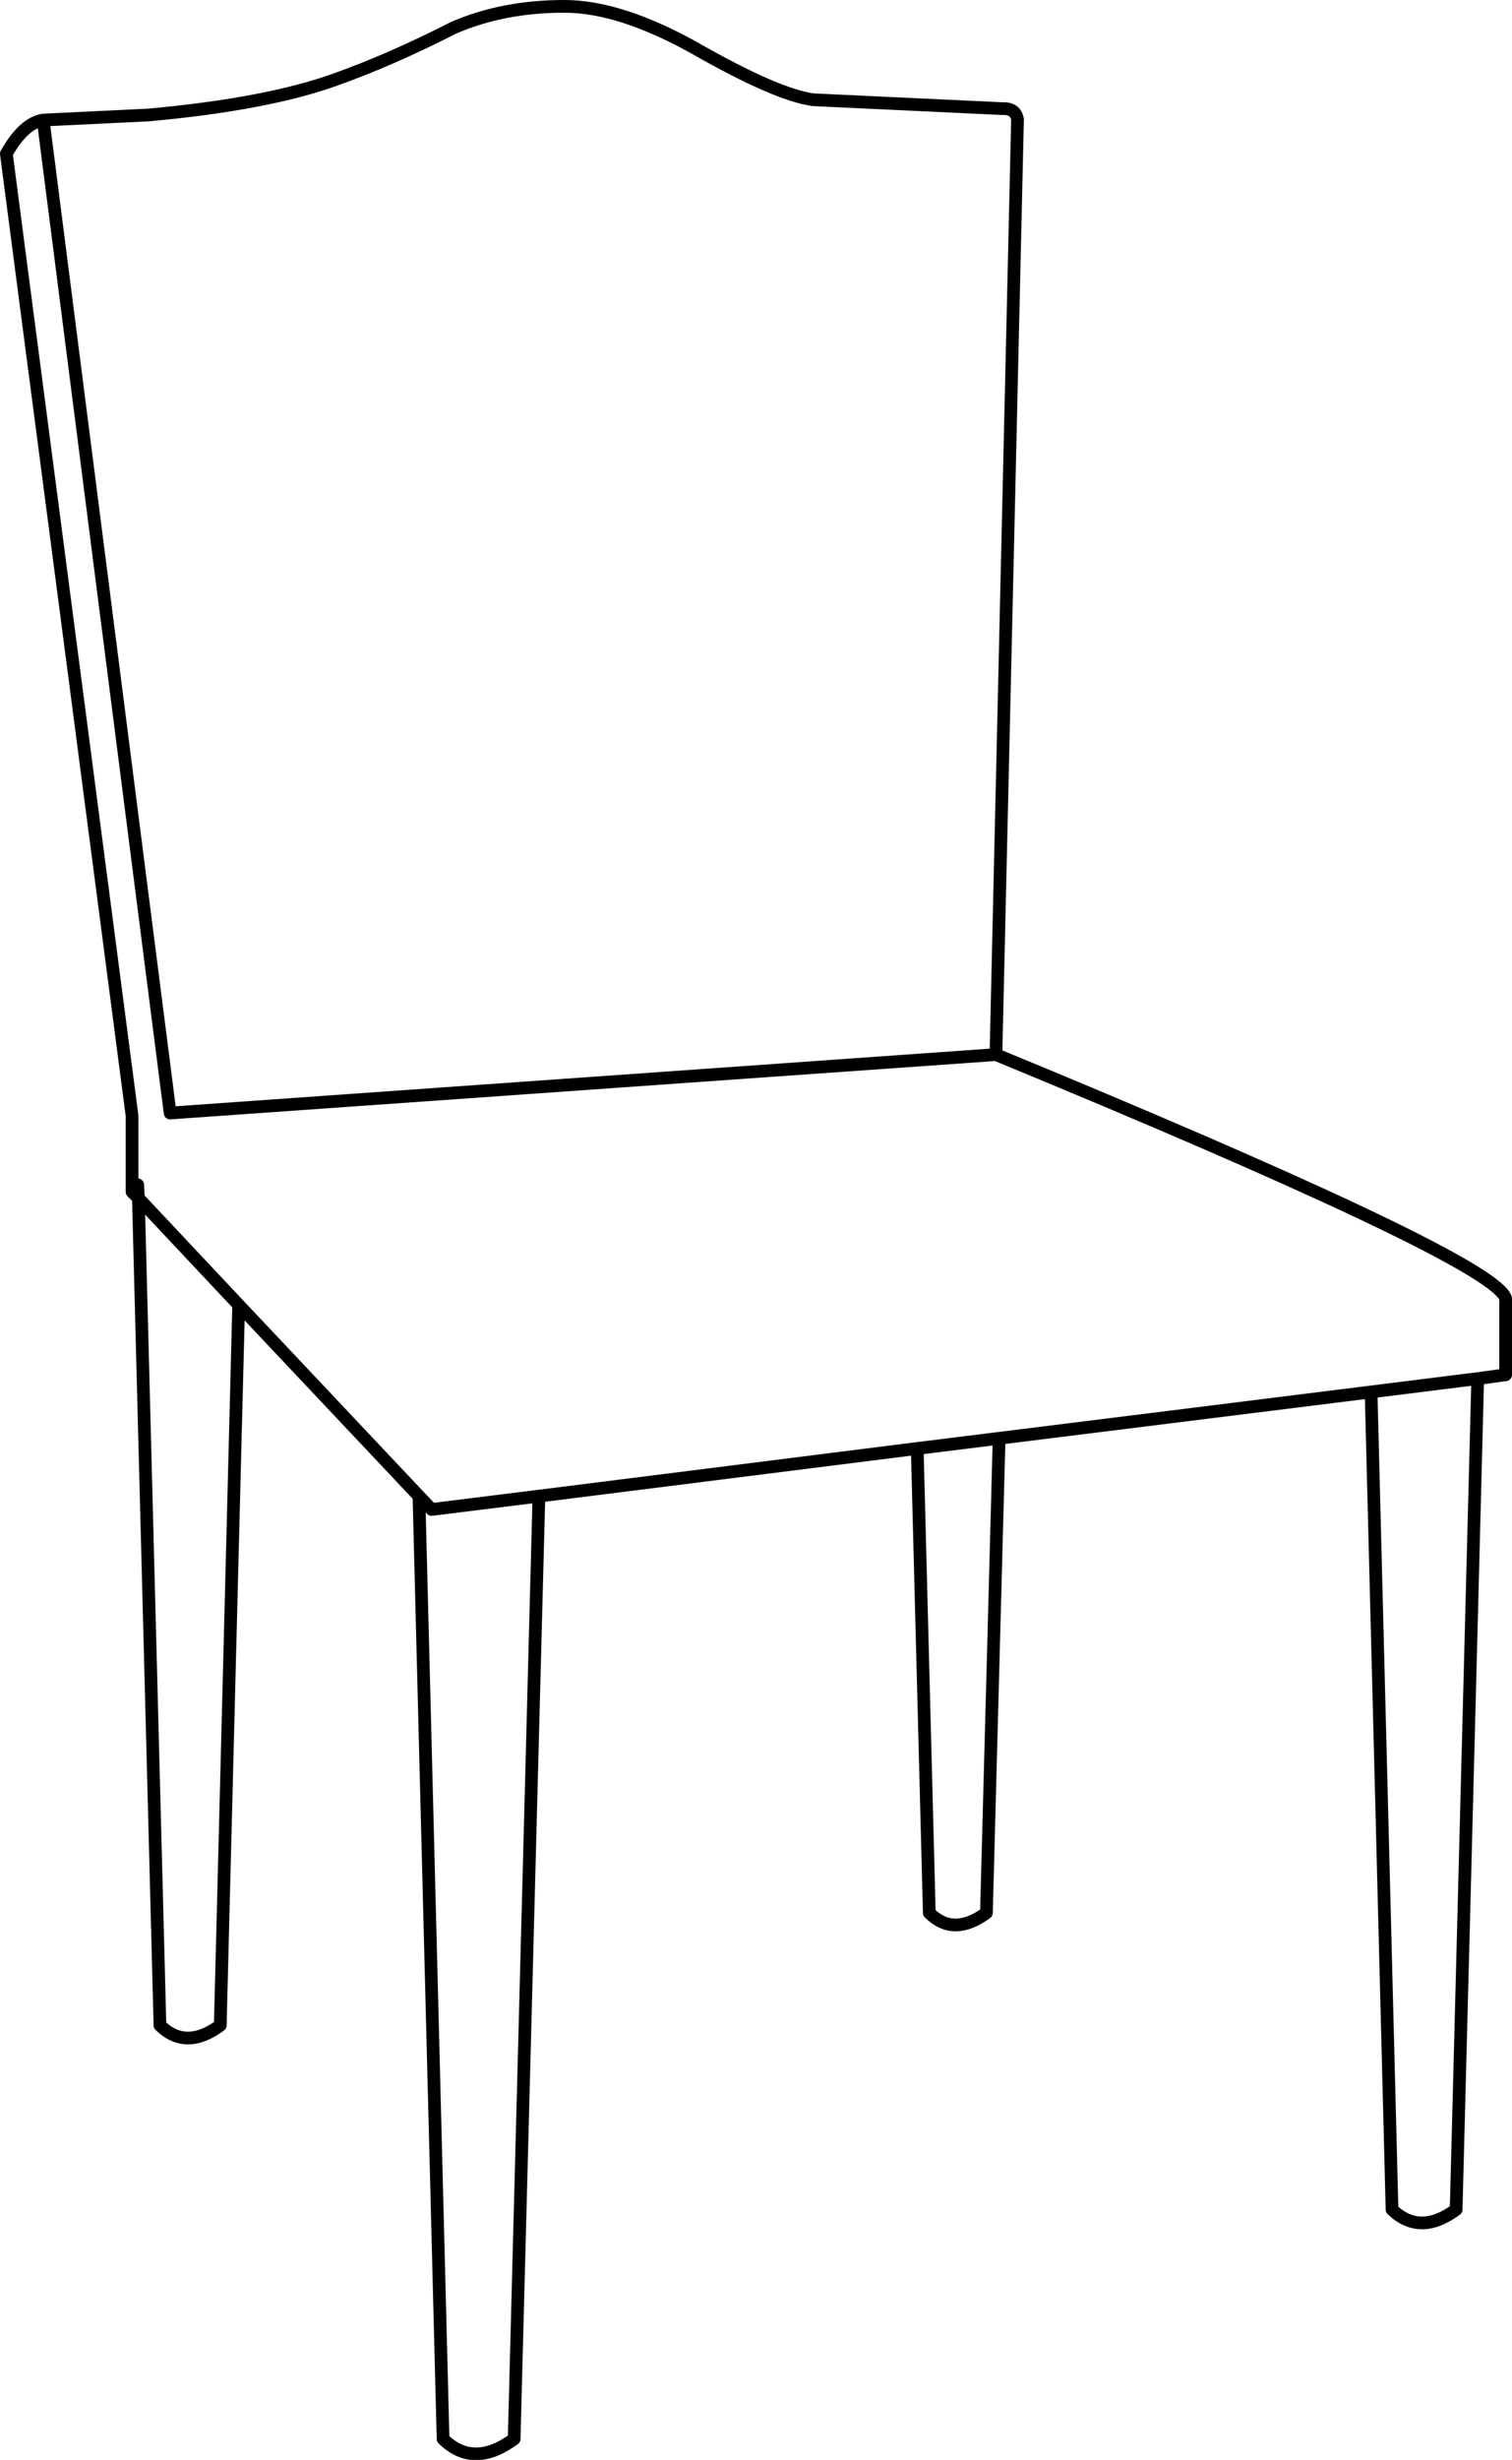 <?xml version="1.0" encoding="UTF-8" standalone="no"?>
<svg xmlns:xlink="http://www.w3.org/1999/xlink" height="193.6px" width="119.1px" xmlns="http://www.w3.org/2000/svg">
  <g transform="matrix(1.0, 0.0, 0.0, 1.0, 59.85, 94.7)">
    <path d="M-56.45 -85.25 L-48.15 -85.65 Q-38.8 -86.5 -33.4 -88.45 -29.05 -90.0 -24.15 -92.5 -20.25 -94.2 -15.4 -94.2 -11.0 -94.2 -5.1 -90.9 1.3 -87.25 4.2 -86.85 L19.1 -86.15 Q20.15 -86.2 20.3 -85.3 L18.6 -11.7 22.95 -9.9 Q58.0 4.7 58.75 7.5 L58.75 13.5 56.55 13.8 54.85 79.2 Q52.0 81.3 49.8 79.2 L48.15 14.85 18.85 18.5 17.85 55.85 Q15.25 57.75 13.35 55.85 L12.4 19.3 -17.4 23.05 -19.35 97.25 Q-22.55 99.6 -24.95 97.25 L-26.85 23.05 -41.05 8.0 -42.5 64.7 Q-45.2 66.7 -47.25 64.7 L-48.95 -0.4 -49.45 -0.9 -49.45 -6.9 -59.35 -82.6 Q-58.0 -85.0 -56.45 -85.25 L-46.45 -7.1 18.6 -11.7 M-48.95 -0.4 L-49.0 -1.45 M-17.4 23.05 L-25.85 24.1 -26.85 23.05 M56.55 13.8 L48.15 14.85 M18.85 18.5 L12.4 19.3 M-41.05 8.0 L-48.95 -0.4" fill="none" stroke="#000000" stroke-linecap="round" stroke-linejoin="round" stroke-width="1.0"/>
  </g>
</svg>
